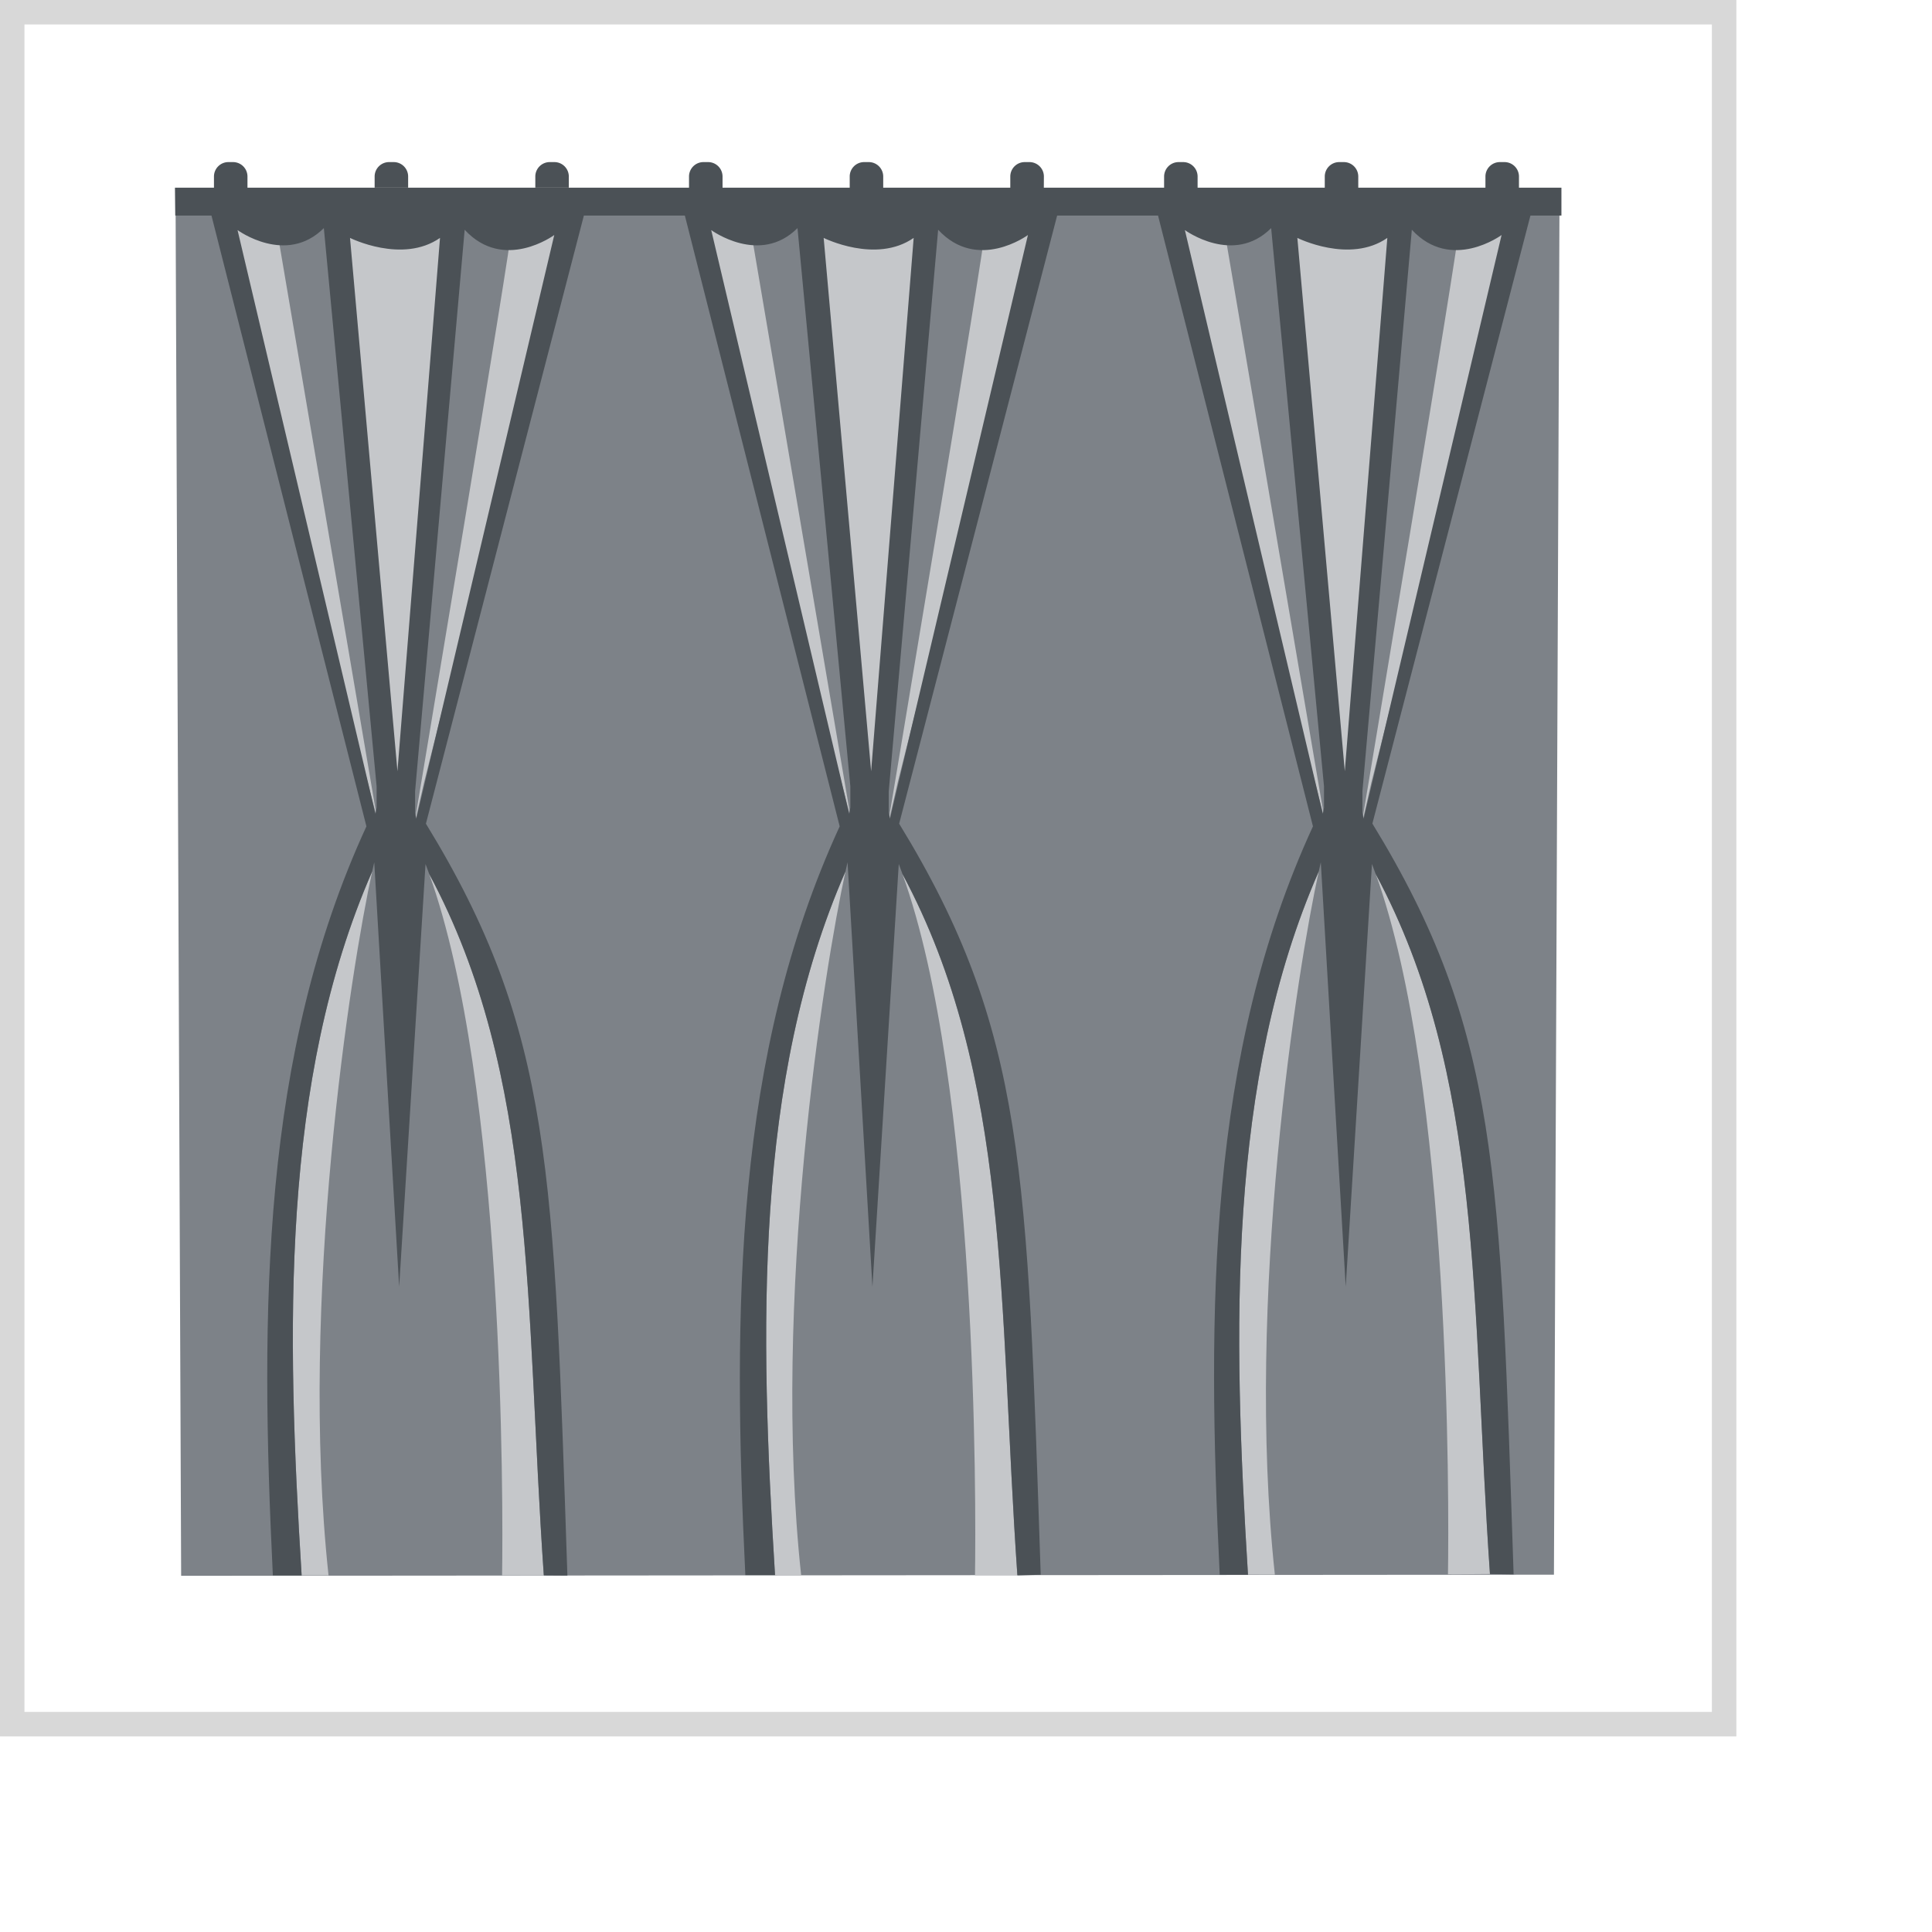<svg width="79" height="79" xmlns="http://www.w3.org/2000/svg"><g fill="none" fill-rule="evenodd"><g fill-rule="nonzero"><path fill="#7D8288" d="M63.77 7.814L7.177 7.698l.23 56.737 56.134-.045z"/><path d="M36.115 7.218a.59.59 0 00-.59-.59h-.191a.589.589 0 00-.589.59v.741h1.37v-.741zm19.425 0a.59.59 0 00-.589-.59h-.191a.59.59 0 00-.59.59v.741h1.37v-.741zm-12.855 0a.59.59 0 00-.59-.59H41.9a.59.59 0 00-.589.59v.741h1.37l.004-.741zm19.426 0a.59.59 0 00-.59-.59h-.191a.59.59 0 00-.59.59v.741h1.371v-.741zm-13.141 0a.59.59 0 00-.589-.59h-.191a.59.59 0 00-.59.59v.741h1.37v-.741zm-25.711 0a.59.59 0 00-.589-.59h-.191a.59.59 0 00-.59.59v.456h1.37v-.456zm6.286 0a.59.59 0 00-.59-.59h-.191a.59.59 0 00-.59.59v.741h1.371v-.741zm-19.426 0a.59.59 0 00-.59-.59h-.191a.59.59 0 00-.589.59v.741h1.37v-.741zm6.57 0a.59.59 0 00-.589-.59h-.192a.59.59 0 00-.589.59v.456h1.37v-.456z" fill="#4B5156"/><path fill="#4B5156" d="M63.847 7.674H7.154l.012 1.14h56.681z"/><path d="M20.531 64.42h1.705c-.766-11.034-.265-20.445-4.687-28.684 3.087 8.564 3.025 25.888 2.982 28.684zM15.22 35.631c-3.748 8.569-3.5 18.805-2.886 28.789h1.1c-1.215-11.296.918-24.842 1.786-28.789zm.132-25.618l-.134.06.134-.035v-.025zm1.571 23.794l.422-1.832 5.7-22.592c-1.353-.1-.98.069-2.136 0 .097.024-3.986 24.424-3.986 24.424z" fill="#C5C7CA"/><path d="M16.069 33.95l2.207-24.638c-1.397.118-2.8.141-4.2.071.094.024 1.993 24.567 1.993 24.567zM11.227 8.814c-2.422.361-2.033.247-2.033.247l6.234 24.461-4.201-24.708z" fill="#C5C7CA"/><path d="M23.92 8.64l-15.3.066 6.363 25.084c-4.3 9.343-4.353 19.768-3.826 30.63h1.177c-.618-9.984-.862-20.22 2.886-28.789l.083-.372 1.019 17.357L17.4 35.329c.051.133.1.269.15.407 4.422 8.239 3.921 17.65 4.687 28.684l.964.007c-.553-16.437-.595-22.28-5.785-30.746L23.92 8.64zm-10.678.687L15.4 32.158v.866l-.048.256L9.713 9.408s1.987 1.458 3.529-.081zm9.422.283l-5.643 23.872-.048-.256v-.866L19 9.394c1.6 1.739 3.664.216 3.664.216zm-8.352.118s2.141 1.071 3.68 0l-1.74 21.81-1.94-21.81z" fill="#4B5156"/><path d="M39.868 64.42H41.6c-.766-11.034-.279-20.445-4.7-28.684 3.089 8.564 3.011 25.888 2.968 28.684zm-5.295-28.789c-3.749 8.569-3.5 18.79-2.882 28.775l1.069.014c-1.217-11.296.945-24.842 1.813-28.789zm1.719-1.824l.421-1.832 5.7-22.592c-1.352-.1-.98.069-2.136 0 .097.024-3.985 24.424-3.985 24.424zm-.855.143l2.207-24.638c-1.397.118-2.8.141-4.2.071.094.024 1.993 24.567 1.993 24.567zM30.6 8.814c-2.422.361-2.033.247-2.033.247L34.8 33.522 30.6 8.814z" fill="#C5C7CA"/><path d="M43.272 8.64l-15.295.066 6.358 25.084c-4.3 9.343-4.385 19.754-3.858 30.616h1.214c-.619-9.985-.867-20.206 2.882-28.775.029-.133.056-.257.083-.372l1.018 17.357 1.077-17.287c.051.133.1.269.151.407 4.421 8.239 3.934 17.65 4.7 28.684l.953-.029c-.552-16.436-.6-22.244-5.788-30.71L43.272 8.64zm-10.662.687l2.161 22.831v.866l-.048.256-5.641-23.872s1.989 1.458 3.528-.081zm9.422.283L36.39 33.482l-.049-.256v-.866l2.02-22.966c1.608 1.739 3.671.216 3.671.216zm-8.352.118s2.141 1.071 3.68 0l-1.739 21.81-1.941-21.81z" fill="#4B5156"/><path d="M59.208 64.377l1.719-.014c-.766-11.034-.252-20.388-4.673-28.627 3.087 8.564 2.996 25.845 2.954 28.641zm-5.283-28.746c-3.749 8.569-3.513 18.776-2.895 28.76h1.1c-1.219-11.291.927-24.813 1.795-28.76zm1.735-1.824l.422-1.832 5.7-22.592c-1.353-.1-.98.069-2.137 0 .098.024-3.985 24.424-3.985 24.424zm-.855.143l2.208-24.638c-1.397.118-2.8.141-4.2.071.094.024 1.992 24.567 1.992 24.567zM49.963 8.814c-2.422.361-2.032.247-2.032.247l6.234 24.461-4.202-24.708z" fill="#C5C7CA"/><path d="M62.625 8.64l-15.3.066 6.362 25.084c-4.3 9.343-4.339 19.739-3.813 30.6h1.156c-.618-9.984-.854-20.191 2.895-28.76l.083-.372 1.019 17.357L56.1 35.329c.051.133.1.269.151.407 4.421 8.239 3.907 17.593 4.673 28.627l.968.014c-.552-16.437-.585-22.23-5.775-30.7L62.625 8.64zm-10.647.687l2.161 22.831v.866l-.049.256-5.64-23.872s1.99 1.458 3.528-.081zm9.422.283l-5.642 23.872-.049-.256v-.866L57.73 9.394c1.607 1.739 3.67.216 3.67.216zm-8.351.118s2.141 1.071 3.679 0l-1.739 21.81-1.94-21.81z" fill="#4B5156"/></g><path stroke="#D8D8D8" d="M.5.5h70v70H.5z"/></g></svg>